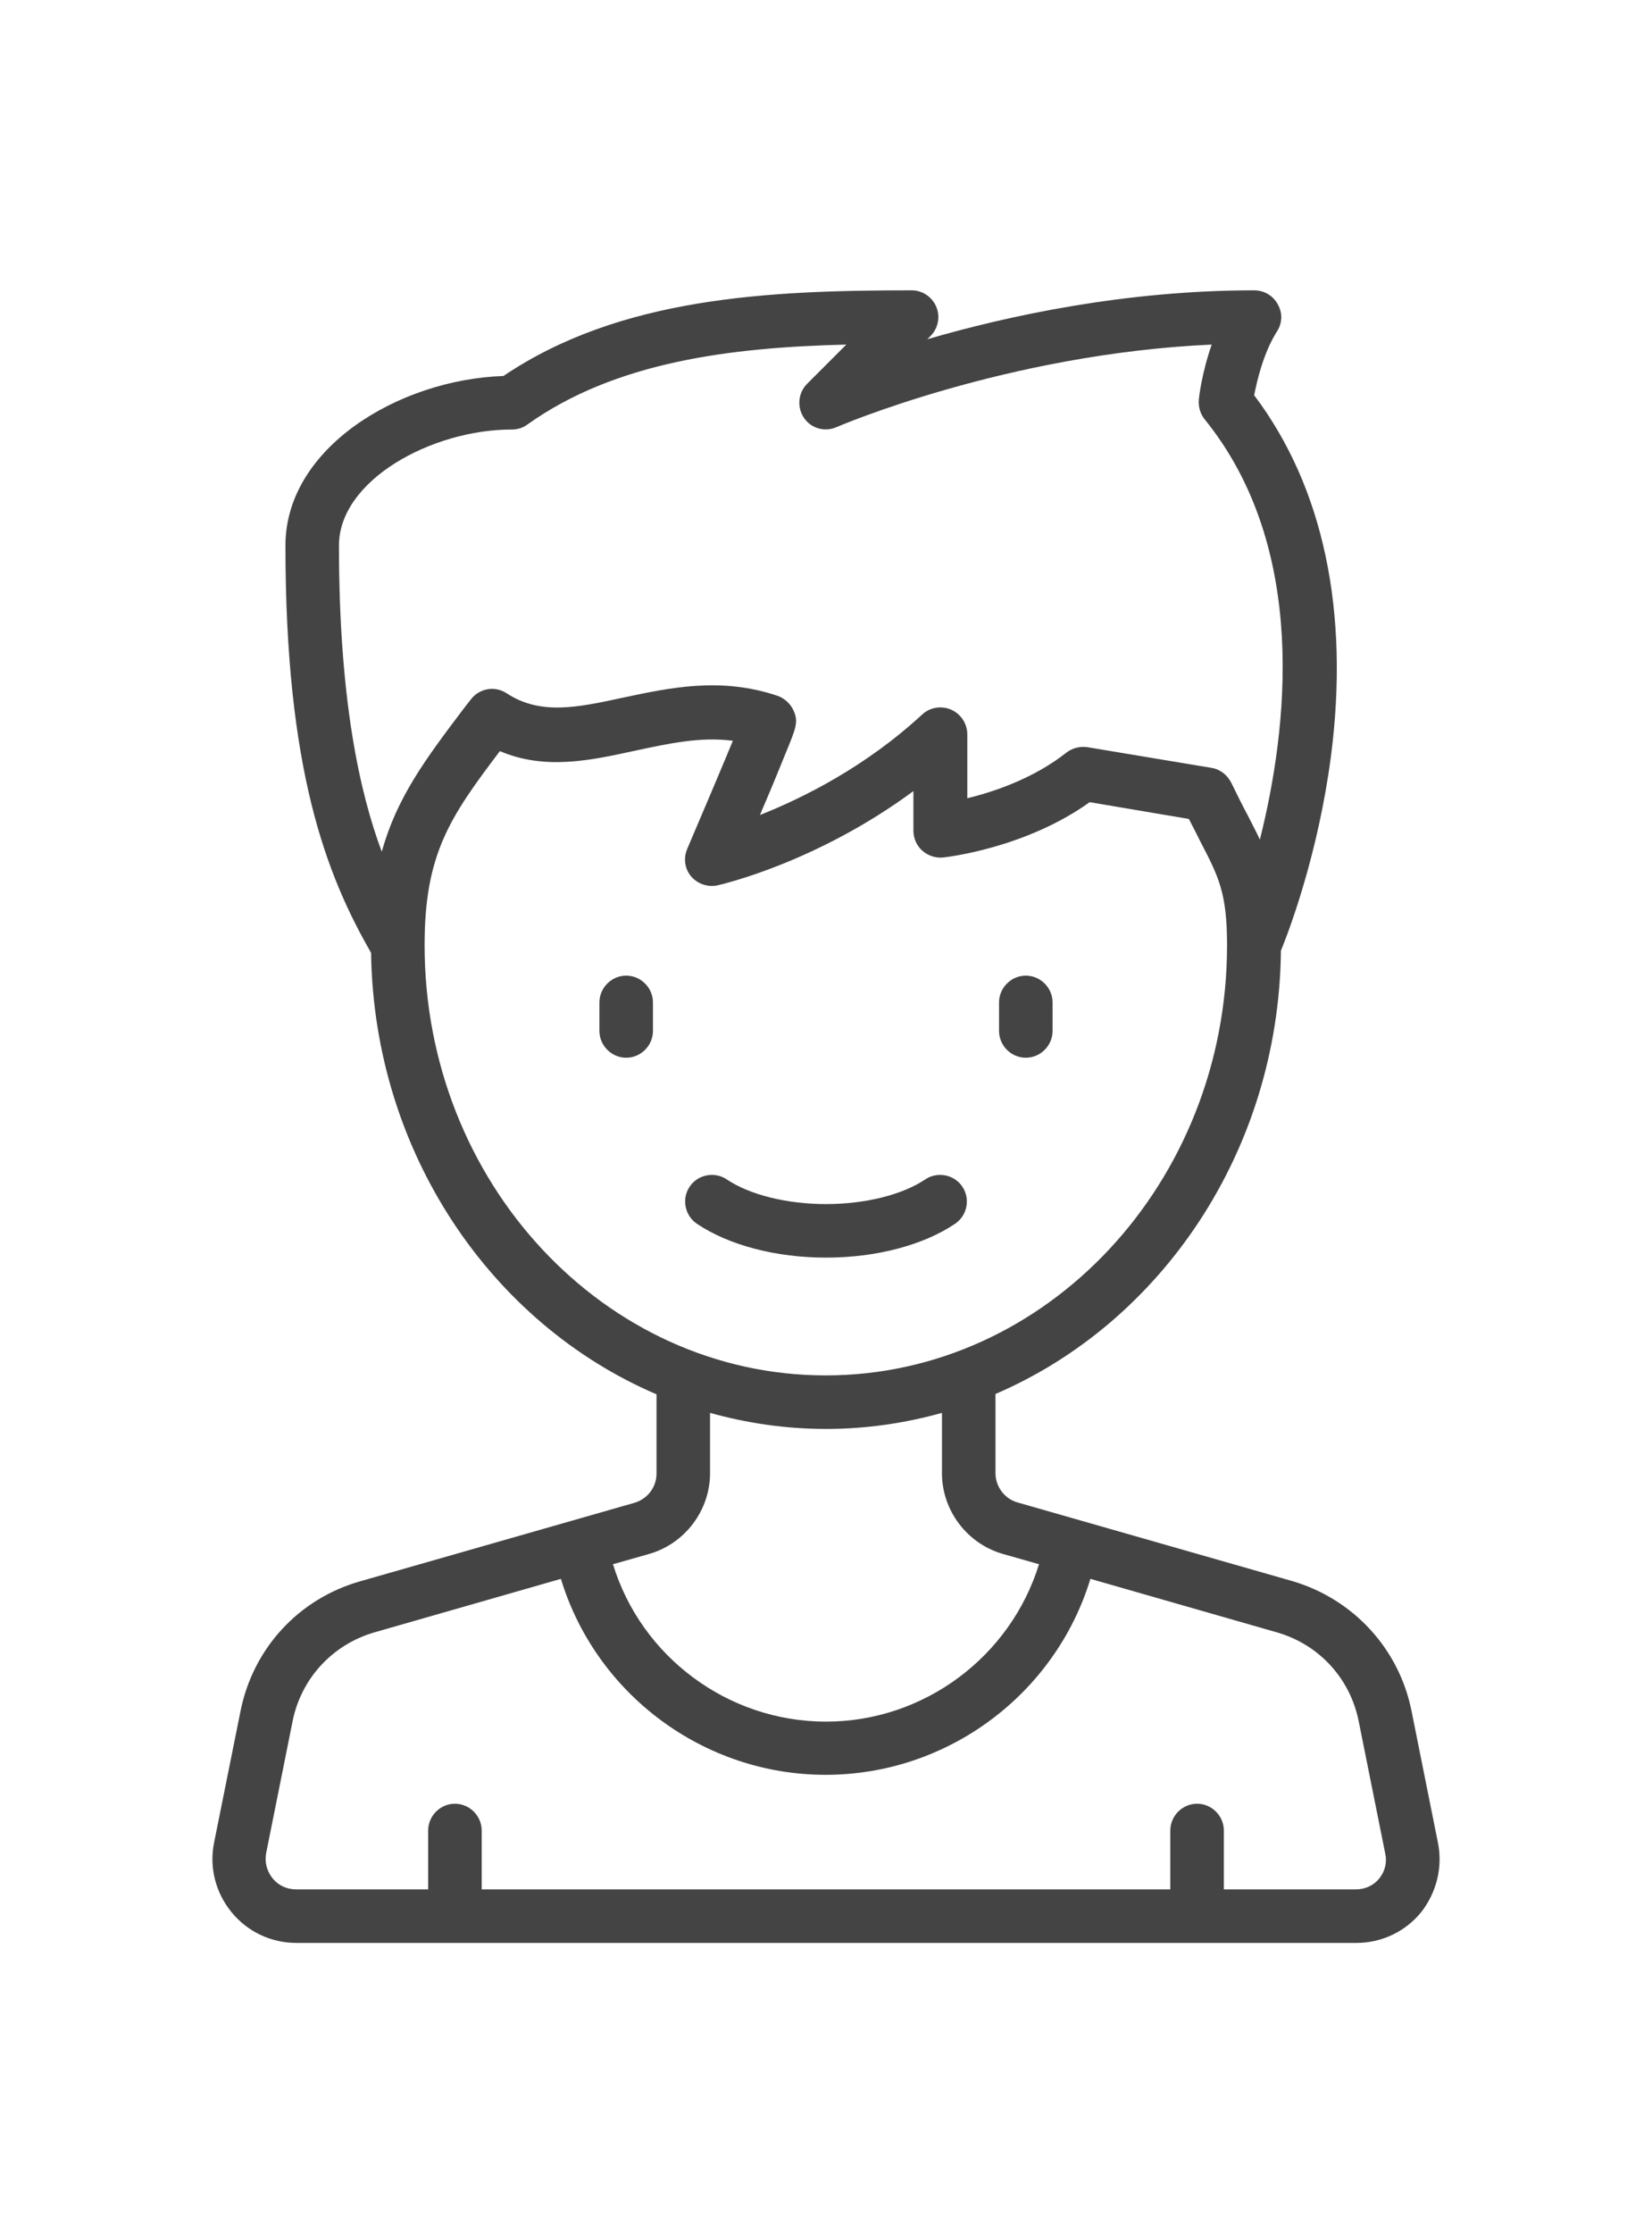 <svg xmlns="http://www.w3.org/2000/svg" width="37" height="50" viewBox="0 0 463 463" fill="#444"><path d="M403 434.9l-7.4-36.9c-3.5-17.5-16.4-31.4-33.5-36.4l-76.9-22c-3.6-1-6.2-4.4-6.2-8.2v-22.2c46.4-19.9 79.4-68 80-124.2 2.3-5.6 10.4-27 14-54.3 5.3-40.7-2.1-75.6-21.5-101.3.8-4.1 2.6-11.9 6.4-17.9 1.5-2.3 1.6-5.2.2-7.6-1.3-2.4-3.8-3.9-6.6-3.9-36.1 0-68.9 7.1-91.6 13.7l.9-.9c2.1-2.1 2.8-5.4 1.6-8.2-1.2-2.8-3.9-4.6-6.9-4.6-40 0-81.7 1.9-114.4 24C111.7 25 80 44.2 80 71.5c0 62.8 11.4 92.2 24 114.1.8 56 33.7 103.9 80 123.7v22.2c0 3.8-2.5 7.1-6.2 8.2l-76.9 22c-17.2 4.9-30 18.8-33.5 36.4L60 434.9c-1.4 6.9.4 14 4.9 19.5S76 463 83.1 463h297c7.1 0 13.7-3.1 18.2-8.6 4.3-5.5 6.1-12.6 4.7-19.5zM143.4 39h.1c1.6 0 3.1-.5 4.3-1.4C172.5 20 204.7 16 237.2 15.2l-11 11c-2.5 2.5-2.9 6.5-.9 9.5s5.9 4.1 9.2 2.6c.5-.2 47.7-20.5 105.1-23.1-2.8 8-3.6 15-3.6 15.4-.2 2 .4 4 1.6 5.5 29.4 36.3 23.2 87.1 15.5 117.8-1-2.2-2.2-4.4-3.4-6.8-1.4-2.6-2.9-5.6-4.6-9.1-1.1-2.2-3.1-3.8-5.5-4.2l-34.8-5.8c-2.1-.3-4.2.2-5.9 1.5-9.1 7.2-20.3 11-27.8 12.8v-17.9c0-3-1.8-5.7-4.5-6.9-2.7-1.2-5.9-.7-8.1 1.3-15.9 14.7-33.4 23.4-45.5 28.2.5-1.3 1.1-2.6 1.6-3.8 2.4-5.6 4.2-10.1 5.5-13.3 3.1-7.5 3.7-9 2.3-12.2-.9-1.9-2.5-3.4-4.5-4.1-16-5.4-30.4-2.2-43.2.5-12.9 2.8-23.2 5-32.7-1.2-3.3-2.2-7.7-1.4-10.1 1.8l-2.1 2.7c-10.5 13.9-18.6 24.7-22.8 39.9-6.2-16.6-12-42.7-12-85.8C95 53.2 121 39 143.4 39zM119 183.5c0-25.5 7-35.8 21.1-54.4 12.7 5.4 25.4 2.6 37.8-.1 9.4-2 18.3-4 27.5-2.8-3.3 8-8.7 20.7-12.8 30.3-1.1 2.6-.7 5.6 1.1 7.7s4.7 3.1 7.4 2.5c1.3-.3 27.8-6.4 54.9-26.4v11.1c0 2.1.9 4.2 2.5 5.6 1.6 1.4 3.7 2.1 5.8 1.9 1-.1 23.1-2.6 41.1-15.5l27.8 4.7c1.1 2.2 2.2 4.2 3.1 6.1 5.2 10 7.6 14.5 7.6 29.2v.1c0 66.4-50.5 120.5-112.5 120.5S119 249.9 119 183.5zM182 354c10-2.9 17-12.2 17-22.6v-16.9c10.4 2.9 21.3 4.5 32.5 4.5s22.1-1.6 32.5-4.5v16.9c0 10.4 7 19.7 17 22.6l10.2 2.9c-8 25.9-32.2 44.1-59.7 44.1s-51.8-18.2-59.7-44.1L182 354zm204.6 90.9c-1.6 2-4 3.1-6.6 3.1h-37v-16.5c0-4.1-3.4-7.5-7.5-7.5s-7.5 3.4-7.5 7.5V448H135v-16.5c0-4.1-3.4-7.5-7.5-7.5s-7.5 3.4-7.5 7.5V448H83c-2.6 0-5-1.1-6.6-3.1-1.6-2-2.3-4.5-1.8-7.1l7.4-36.9c2.4-12 11.2-21.5 22.9-24.9l52.3-15c9.8 32.2 39.9 54.9 74.2 54.9s64.4-22.7 74.2-54.9l52.3 15c11.8 3.4 20.5 12.9 22.9 24.9l7.4 36.9c.6 2.5 0 5.1-1.6 7.1z"/><path d="M175.5 192c-4.1 0-7.5 3.4-7.5 7.5v8c0 4.1 3.4 7.5 7.5 7.5s7.5-3.4 7.5-7.5v-8c0-4.1-3.4-7.5-7.5-7.5zM287.5 215c4.1 0 7.5-3.4 7.5-7.5v-8c0-4.1-3.4-7.5-7.5-7.5s-7.5 3.4-7.5 7.5v8c0 4.1 3.4 7.5 7.5 7.5zM267.7 261.5c3.4-2.3 4.3-7 2-10.4-2.3-3.4-7-4.3-10.4-2-6.4 4.3-16.8 6.9-27.8 6.9s-21.4-2.6-27.8-6.9c-3.4-2.3-8.1-1.4-10.4 2-2.3 3.4-1.4 8.1 2 10.4 8.9 6 22.1 9.5 36.2 9.5s27.3-3.5 36.2-9.5z"/></svg>